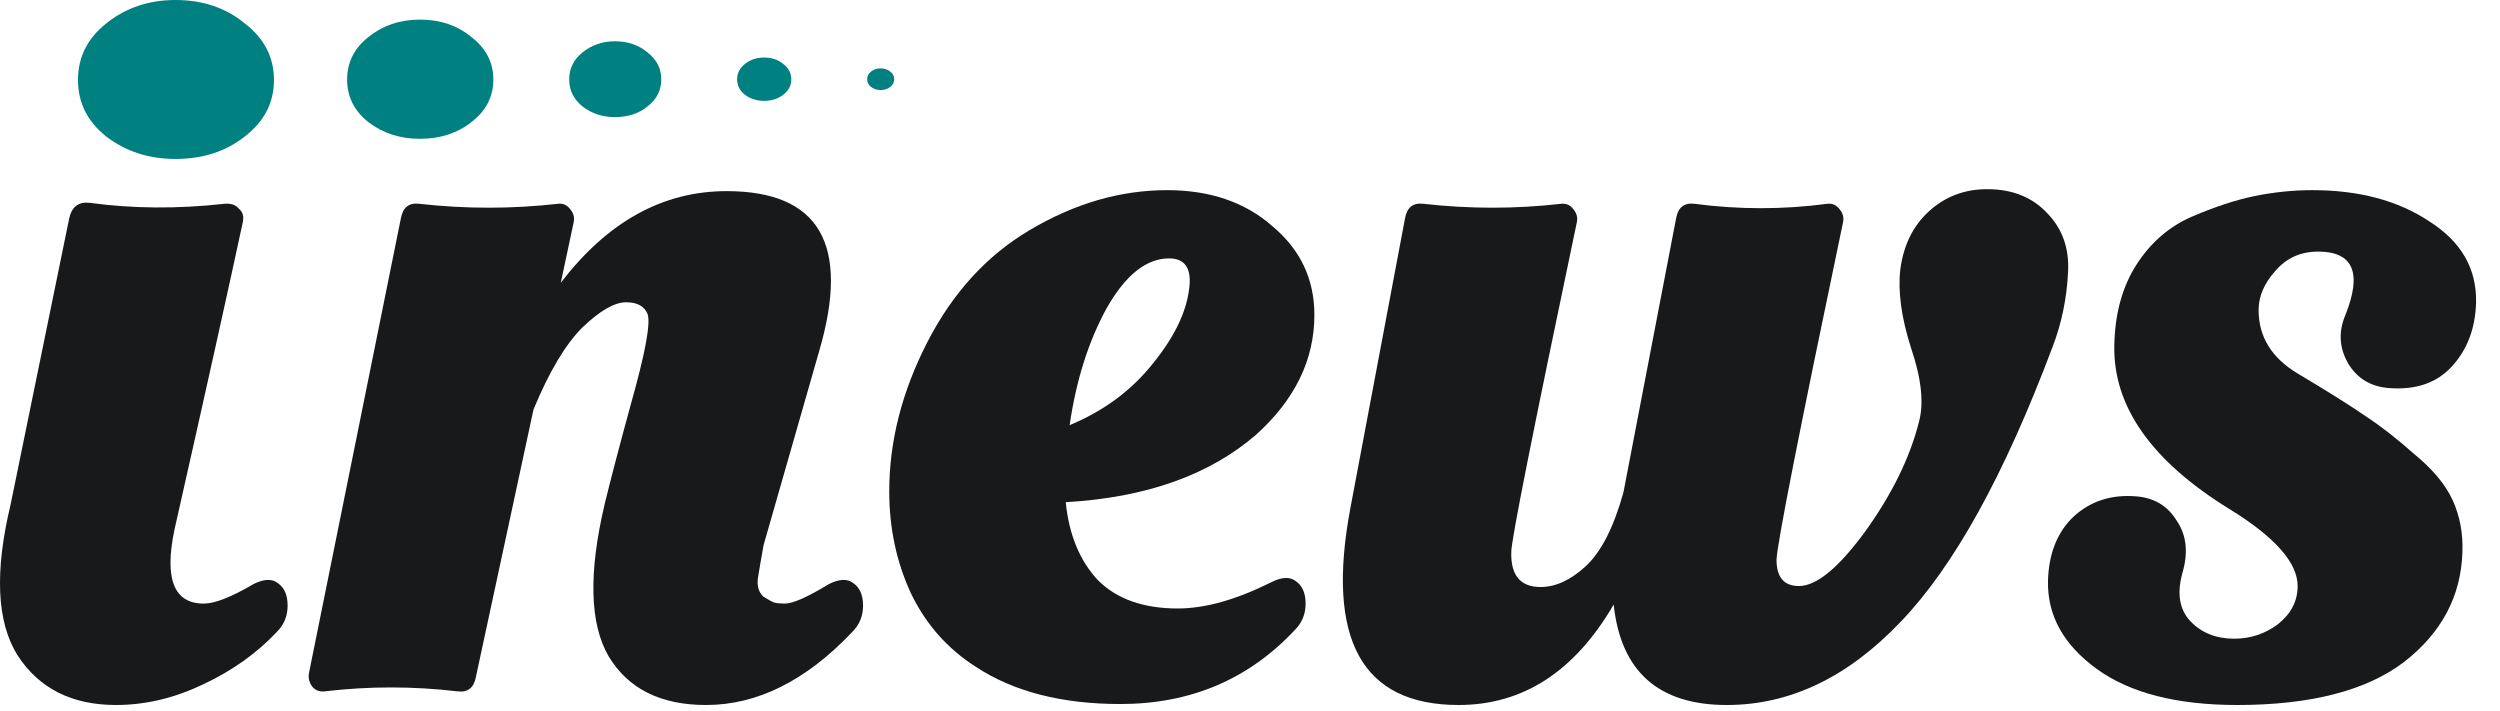 <svg width="102" height="29" viewBox="0 0 102 29" fill="none" xmlns="http://www.w3.org/2000/svg">
<path d="M81.075 7.718C82.109 7.718 82.931 8.05 83.542 8.713C84.152 9.349 84.43 10.145 84.377 11.1C84.324 12.187 84.111 13.208 83.741 14.163C81.778 19.388 79.709 23.128 77.534 25.382C75.386 27.637 73.025 28.764 70.453 28.764C67.668 28.764 66.129 27.398 65.838 24.666C64.246 27.398 62.138 28.764 59.512 28.764C55.56 28.764 54.088 26.085 55.096 20.728L57.324 8.912C57.404 8.461 57.656 8.262 58.08 8.315C59.963 8.527 61.833 8.527 63.69 8.315C63.902 8.289 64.074 8.368 64.207 8.554C64.339 8.713 64.379 8.899 64.326 9.111C62.549 17.571 61.66 22.04 61.66 22.518C61.634 23.473 62.032 23.95 62.854 23.95C63.464 23.95 64.074 23.672 64.684 23.115C65.321 22.531 65.838 21.523 66.236 20.091L68.384 8.912C68.464 8.461 68.716 8.262 69.14 8.315C70.943 8.554 72.747 8.554 74.551 8.315C74.763 8.289 74.935 8.368 75.068 8.554C75.2 8.713 75.24 8.899 75.187 9.111C73.41 17.598 72.508 22.173 72.482 22.836C72.482 23.552 72.787 23.91 73.397 23.91C74.113 23.91 75.015 23.168 76.102 21.682C77.189 20.171 77.919 18.685 78.29 17.227C78.502 16.457 78.396 15.45 77.972 14.203C77.574 12.957 77.428 11.882 77.534 10.981C77.667 9.999 78.052 9.217 78.688 8.633C79.351 8.023 80.147 7.718 81.075 7.718Z" fill="#18191B"/>
<path fill-rule="evenodd" clip-rule="evenodd" d="M52.871 23.712C52.632 23.526 52.301 23.539 51.877 23.751C50.444 24.467 49.171 24.826 48.057 24.826C46.651 24.826 45.564 24.441 44.795 23.672C44.052 22.876 43.615 21.815 43.482 20.489C46.745 20.303 49.33 19.388 51.24 17.744C52.831 16.312 53.627 14.681 53.627 12.851C53.627 11.392 53.057 10.185 51.916 9.23C50.802 8.249 49.37 7.758 47.62 7.758C45.71 7.758 43.84 8.302 42.01 9.389C40.26 10.424 38.867 11.949 37.833 13.964C36.798 15.98 36.281 18.009 36.281 20.051C36.281 21.537 36.573 22.916 37.157 24.189C37.767 25.462 38.655 26.47 39.822 27.212C41.36 28.22 43.323 28.724 45.71 28.724C48.574 28.724 50.948 27.716 52.831 25.701C53.123 25.409 53.269 25.051 53.269 24.627C53.269 24.202 53.136 23.897 52.871 23.712ZM45.153 12.572C45.922 11.219 46.771 10.543 47.699 10.543C48.309 10.543 48.588 10.901 48.535 11.617C48.455 12.625 47.964 13.686 47.063 14.8C46.187 15.914 45.047 16.762 43.641 17.346C43.907 15.516 44.41 13.925 45.153 12.572Z" fill="#18191B"/>
<path d="M33.821 23.83C34.245 23.618 34.577 23.605 34.815 23.791C35.08 23.976 35.213 24.281 35.213 24.706C35.213 25.13 35.067 25.488 34.776 25.78C32.892 27.769 30.903 28.764 28.808 28.764C26.951 28.764 25.625 28.101 24.83 26.774C24.06 25.448 24.007 23.38 24.67 20.568C24.936 19.481 25.294 18.115 25.745 16.47C26.328 14.402 26.553 13.181 26.421 12.81C26.288 12.492 25.997 12.333 25.546 12.333C25.068 12.333 24.472 12.678 23.755 13.367C23.066 14.057 22.403 15.171 21.766 16.709L19.419 27.61C19.339 28.061 19.087 28.26 18.663 28.207C16.86 27.994 15.056 27.994 13.252 28.207C13.04 28.233 12.868 28.167 12.735 28.008C12.603 27.822 12.563 27.623 12.616 27.411L16.355 8.911C16.435 8.461 16.687 8.262 17.111 8.315C18.995 8.527 20.878 8.527 22.761 8.315C22.973 8.288 23.145 8.368 23.278 8.553C23.411 8.713 23.451 8.898 23.397 9.11L22.88 11.537C24.79 9.044 27.044 7.798 29.643 7.798C33.436 7.798 34.696 9.972 33.423 14.322L31.155 22.239C31.049 22.823 30.97 23.287 30.916 23.631C30.89 23.95 30.97 24.189 31.155 24.348C31.367 24.48 31.513 24.56 31.593 24.586C31.699 24.613 31.845 24.626 32.03 24.626C32.349 24.626 32.946 24.361 33.821 23.83Z" fill="#18191B"/>
<path d="M4.733 28.764C2.929 28.764 1.59 28.087 0.715 26.735C-0.134 25.382 -0.227 23.327 0.436 20.568L2.823 8.912C2.929 8.434 3.208 8.222 3.659 8.275C5.409 8.514 7.239 8.527 9.149 8.315C9.414 8.288 9.613 8.355 9.746 8.514C9.905 8.647 9.958 8.832 9.905 9.071C9.401 11.431 8.473 15.609 7.12 21.603C6.696 23.618 7.093 24.626 8.313 24.626C8.764 24.626 9.441 24.361 10.342 23.831C10.767 23.618 11.098 23.605 11.337 23.791C11.602 23.977 11.735 24.282 11.735 24.706C11.735 25.13 11.589 25.488 11.297 25.78C10.475 26.655 9.467 27.371 8.274 27.928C7.107 28.485 5.926 28.764 4.733 28.764Z" fill="#18191B"/>
<path d="M85.547 27.292C86.9 28.273 88.81 28.764 91.276 28.764C94.273 28.764 96.541 28.18 98.079 27.014C99.618 25.82 100.413 24.322 100.467 22.518C100.493 21.749 100.36 21.046 100.069 20.409C99.777 19.773 99.26 19.149 98.517 18.54C97.801 17.903 97.138 17.386 96.528 16.988C95.918 16.564 94.99 15.98 93.743 15.238C92.682 14.601 92.151 13.739 92.151 12.652C92.151 12.095 92.377 11.564 92.828 11.06C93.279 10.53 93.862 10.265 94.578 10.265C96.011 10.265 96.382 11.127 95.693 12.851C95.401 13.54 95.44 14.203 95.812 14.84C96.183 15.45 96.74 15.781 97.482 15.834C98.571 15.914 99.419 15.622 100.029 14.959C100.665 14.27 100.997 13.394 101.024 12.333C101.05 10.954 100.413 9.853 99.114 9.031C97.841 8.183 96.25 7.758 94.34 7.758C93.571 7.758 92.788 7.838 91.993 7.997C91.224 8.156 90.375 8.435 89.447 8.832C88.518 9.23 87.762 9.88 87.178 10.782C86.595 11.684 86.29 12.784 86.264 14.084C86.21 16.577 87.775 18.805 90.958 20.767C92.815 21.908 93.743 22.956 93.743 23.91C93.743 24.52 93.478 25.038 92.948 25.462C92.417 25.86 91.82 26.059 91.157 26.059C90.415 26.059 89.817 25.82 89.367 25.343C88.916 24.865 88.81 24.202 89.049 23.353C89.287 22.531 89.208 21.828 88.81 21.245C88.438 20.635 87.882 20.303 87.139 20.25C86.132 20.171 85.282 20.449 84.593 21.086C83.93 21.722 83.585 22.597 83.558 23.712C83.532 25.117 84.195 26.311 85.547 27.292Z" fill="#18191B"/>
<path d="M4.335 5.57C5.131 6.18 6.073 6.485 7.16 6.485C8.274 6.485 9.215 6.18 9.985 5.57C10.78 4.96 11.178 4.191 11.178 3.262C11.178 2.334 10.78 1.565 9.985 0.955C9.215 0.318 8.274 0 7.16 0C6.073 0 5.131 0.318 4.335 0.955C3.566 1.565 3.182 2.334 3.182 3.262C3.182 4.191 3.566 4.96 4.335 5.57Z" fill="#008080"/>
<path d="M17.131 5.663C16.319 5.663 15.617 5.434 15.023 4.977C14.449 4.519 14.162 3.942 14.162 3.246C14.162 2.55 14.449 1.974 15.023 1.516C15.617 1.039 16.319 0.8 17.131 0.8C17.962 0.8 18.665 1.039 19.239 1.516C19.832 1.974 20.129 2.55 20.129 3.246C20.129 3.942 19.832 4.519 19.239 4.977C18.665 5.434 17.962 5.663 17.131 5.663Z" fill="#008080"/>
<path d="M23.765 4.342C24.139 4.633 24.581 4.778 25.092 4.778C25.616 4.778 26.058 4.633 26.42 4.342C26.794 4.051 26.98 3.684 26.98 3.241C26.98 2.798 26.794 2.431 26.42 2.14C26.058 1.836 25.616 1.684 25.092 1.684C24.581 1.684 24.139 1.836 23.765 2.14C23.404 2.431 23.223 2.798 23.223 3.241C23.223 3.684 23.404 4.051 23.765 4.342Z" fill="#008080"/>
<path d="M31.174 4.115C30.874 4.115 30.613 4.032 30.394 3.866C30.181 3.7 30.075 3.49 30.075 3.237C30.075 2.984 30.181 2.774 30.394 2.608C30.613 2.434 30.874 2.347 31.174 2.347C31.482 2.347 31.742 2.434 31.955 2.608C32.175 2.774 32.285 2.984 32.285 3.237C32.285 3.49 32.175 3.7 31.955 3.866C31.742 4.032 31.482 4.115 31.174 4.115Z" fill="#008080"/>
<path d="M35.539 3.548C35.649 3.632 35.779 3.673 35.929 3.673C36.083 3.673 36.213 3.632 36.32 3.548C36.429 3.465 36.484 3.36 36.484 3.234C36.484 3.107 36.429 3.002 36.32 2.919C36.213 2.833 36.083 2.789 35.929 2.789C35.779 2.789 35.649 2.833 35.539 2.919C35.433 3.002 35.379 3.107 35.379 3.234C35.379 3.36 35.433 3.465 35.539 3.548Z" fill="#008080"/>
</svg>
